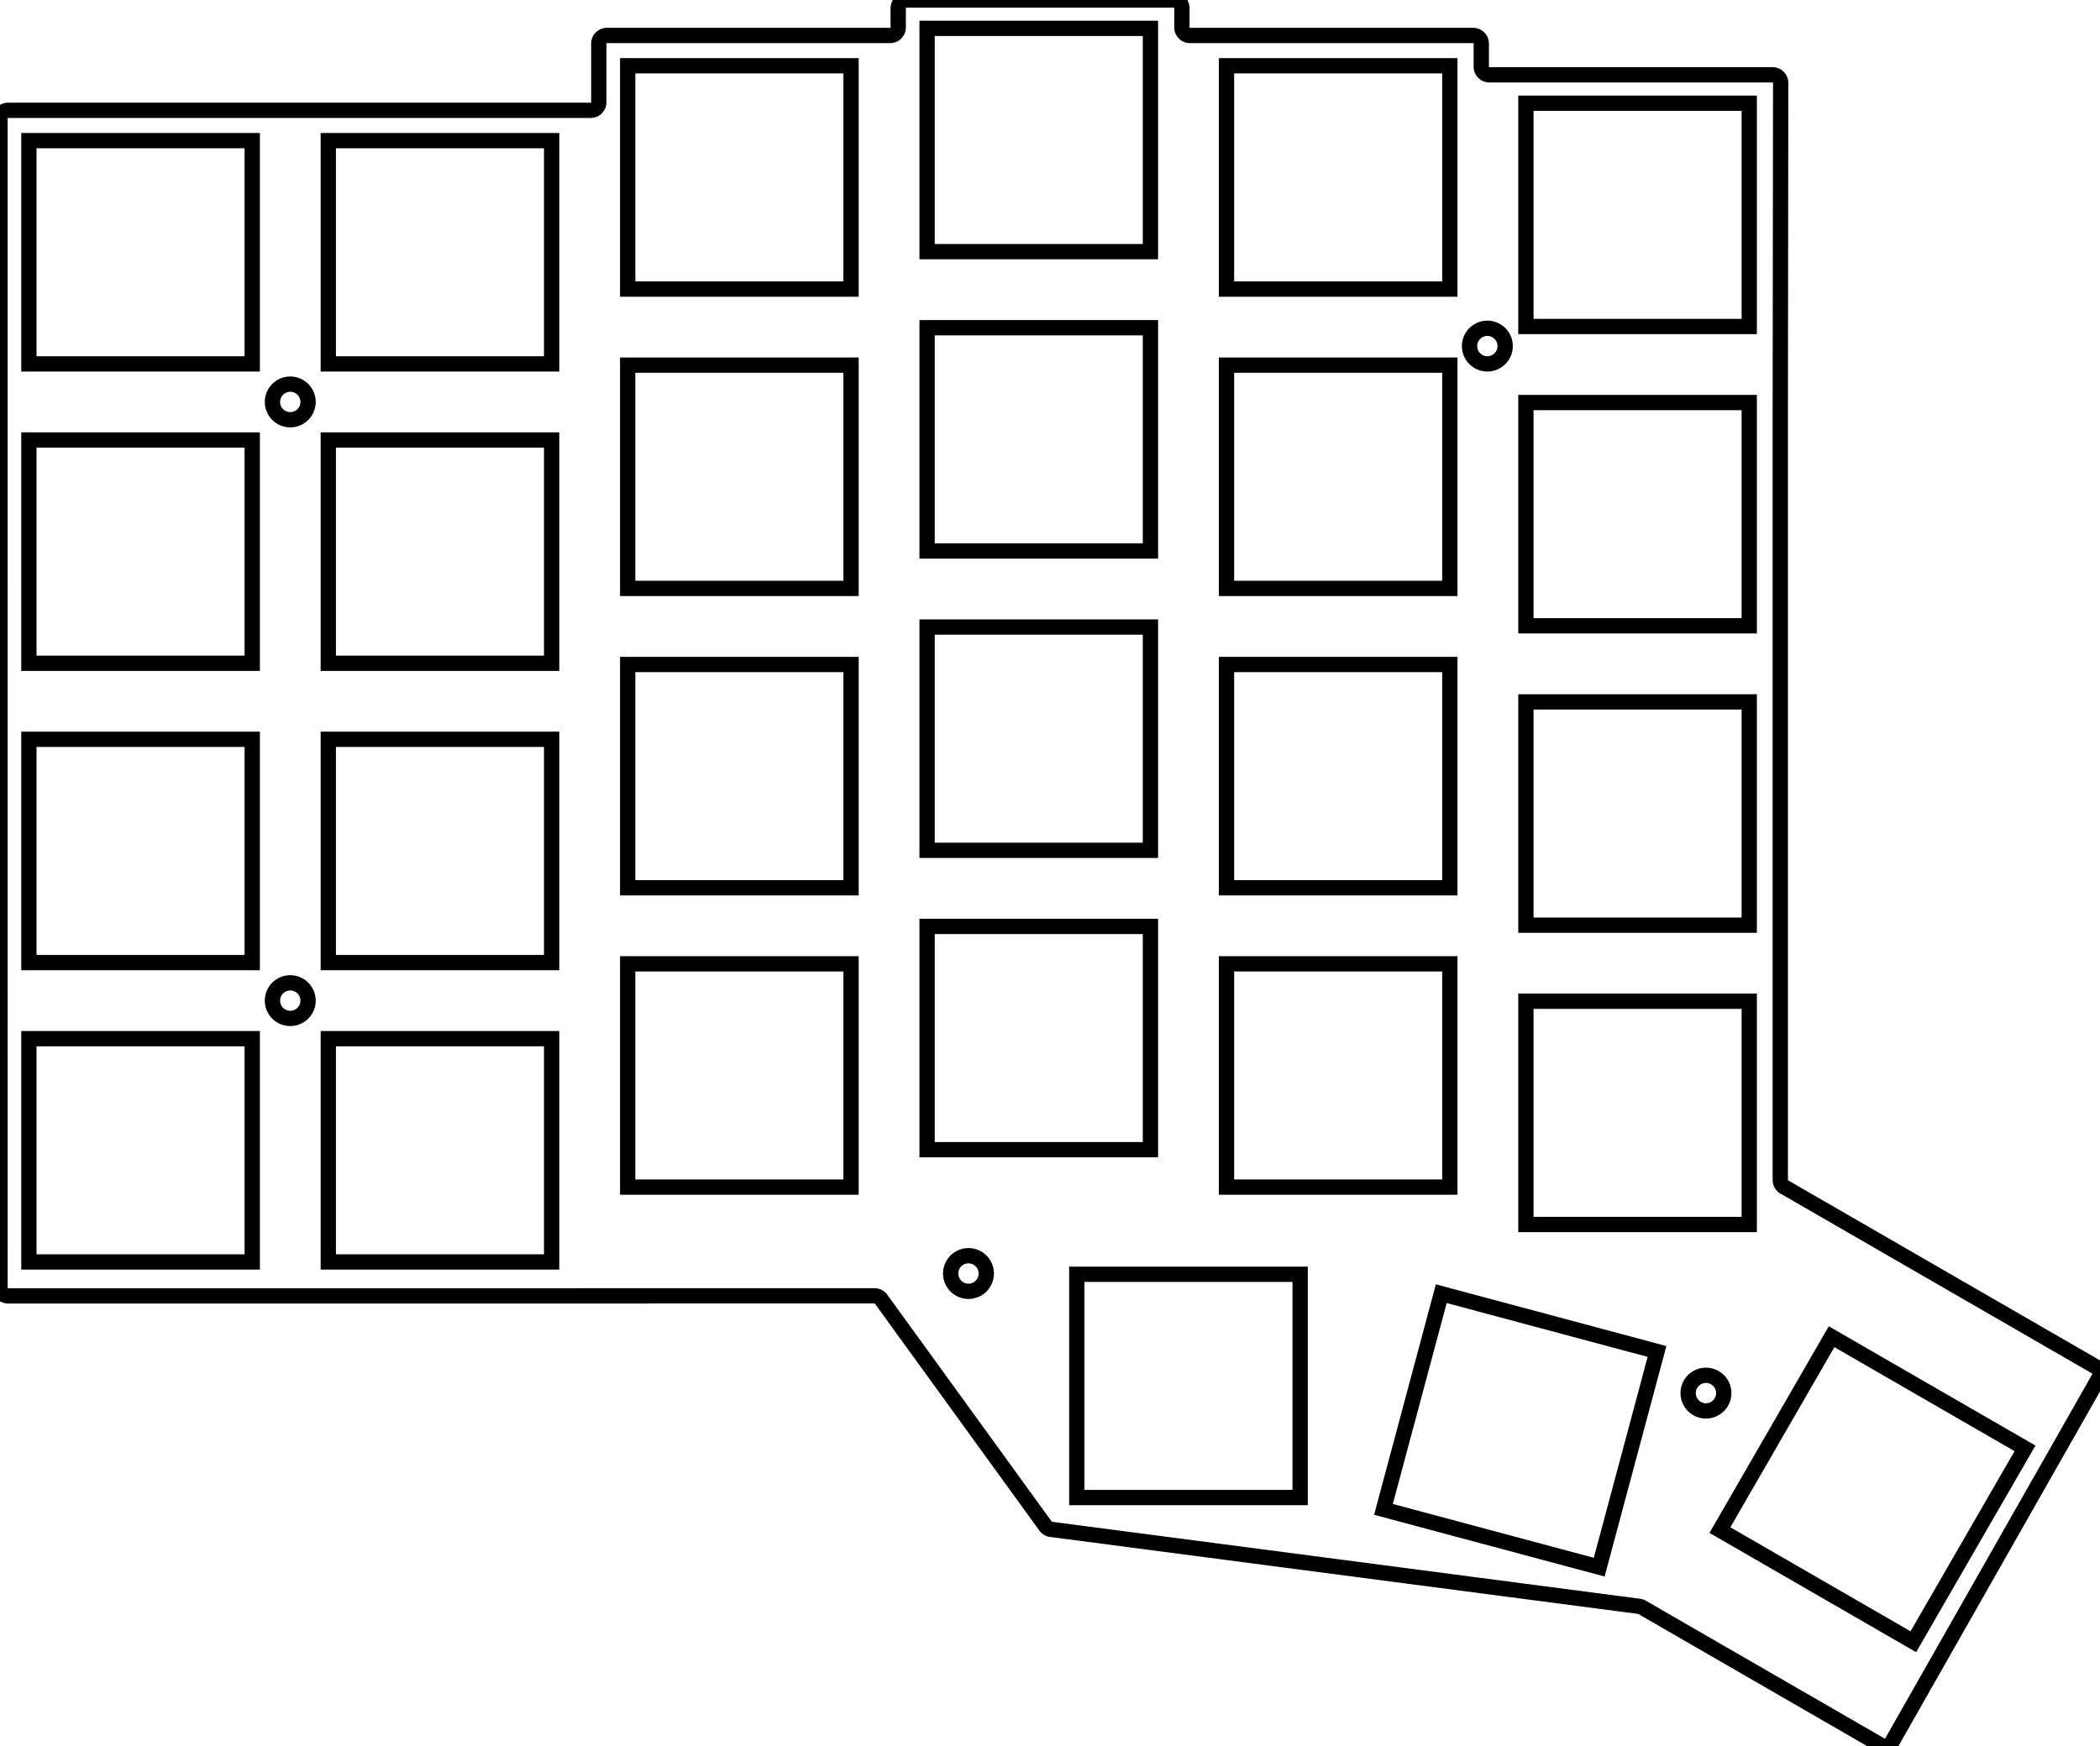 <svg width="129.758mm" height="107.921mm" viewBox="0 0 129.758 107.921" xmlns="http://www.w3.org/2000/svg"><g id="svgGroup" stroke-linecap="round" fill-rule="evenodd" font-size="9pt" stroke="#000" stroke-width="0.25mm" fill="none" style="stroke:#000;stroke-width:0.25mm;fill:none"><path d="M 0.002 79.588 L 0 7.318 A 0.5 0.5 0 0 1 0.5 6.818 L 36.5 6.817 A 0.5 0.5 0 0 0 37 6.317 L 37 2.693 A 0.5 0.5 0 0 1 37.5 2.193 L 55 2.193 A 0.5 0.5 0 0 0 55.5 1.693 L 55.5 0.5 A 0.5 0.5 0 0 1 56 0 L 72.528 0 A 0.5 0.5 0 0 1 73.028 0.5 L 73.028 1.693 A 0.5 0.5 0 0 0 73.528 2.193 L 91.028 2.193 A 0.5 0.5 0 0 1 91.528 2.693 L 91.528 4.124 A 0.5 0.5 0 0 0 92.028 4.624 L 109.527 4.625 A 0.5 0.5 0 0 1 110.027 5.126 L 110.003 25.318 L 110.003 72.926 A 0.5 0.5 0 0 0 110.253 73.359 L 129.508 84.476 A 0.5 0.5 0 0 1 129.693 85.156 L 116.898 107.668 A 0.5 0.5 0 0 1 116.213 107.854 L 101.462 99.338 A 0.5 0.5 0 0 0 101.277 99.275 L 64.944 94.518 A 0.5 0.5 0 0 1 64.604 94.316 L 54.442 80.292 A 0.5 0.5 0 0 0 54.037 80.086 L 0.502 80.088 A 0.5 0.5 0 0 1 0.002 79.588 Z M 118.224 101.463 L 125.124 89.512 L 113.173 82.612 L 106.273 94.563 L 118.224 101.463 Z M 38.785 17.865 L 52.585 17.865 L 52.585 4.065 L 38.785 4.065 L 38.785 17.865 Z M 57.285 34.053 L 71.085 34.053 L 71.085 20.253 L 57.285 20.253 L 57.285 34.053 Z M 75.785 17.865 L 89.585 17.865 L 89.585 4.065 L 75.785 4.065 L 75.785 17.865 Z M 94.285 20.178 L 108.085 20.178 L 108.085 6.378 L 94.285 6.378 L 94.285 20.178 Z M 38.785 73.366 L 52.585 73.366 L 52.585 59.566 L 38.785 59.566 L 38.785 73.366 Z M 38.785 54.866 L 52.585 54.866 L 52.585 41.066 L 38.785 41.066 L 38.785 54.866 Z M 38.785 36.366 L 52.585 36.366 L 52.585 22.566 L 38.785 22.566 L 38.785 36.366 Z M 57.285 71.053 L 71.085 71.053 L 71.085 57.253 L 57.285 57.253 L 57.285 71.053 Z M 57.285 52.553 L 71.085 52.553 L 71.085 38.753 L 57.285 38.753 L 57.285 52.553 Z M 57.285 15.553 L 71.085 15.553 L 71.085 1.753 L 57.285 1.753 L 57.285 15.553 Z M 75.785 73.366 L 89.585 73.366 L 89.585 59.566 L 75.785 59.566 L 75.785 73.366 Z M 75.785 54.866 L 89.585 54.866 L 89.585 41.066 L 75.785 41.066 L 75.785 54.866 Z M 75.785 36.366 L 89.585 36.366 L 89.585 22.566 L 75.785 22.566 L 75.785 36.366 Z M 94.285 75.678 L 108.085 75.678 L 108.085 61.878 L 94.285 61.878 L 94.285 75.678 Z M 94.285 57.178 L 108.085 57.178 L 108.085 43.378 L 94.285 43.378 L 94.285 57.178 Z M 94.285 38.678 L 108.085 38.678 L 108.085 24.878 L 94.285 24.878 L 94.285 38.678 Z M 66.535 92.553 L 80.335 92.553 L 80.335 78.753 L 66.535 78.753 L 66.535 92.553 Z M 1.785 22.49 L 15.585 22.49 L 15.585 8.69 L 1.785 8.69 L 1.785 22.49 Z M 20.285 22.49 L 34.085 22.49 L 34.085 8.69 L 20.285 8.69 L 20.285 22.49 Z M 1.785 77.991 L 15.585 77.991 L 15.585 64.191 L 1.785 64.191 L 1.785 77.991 Z M 1.785 59.491 L 15.585 59.491 L 15.585 45.691 L 1.785 45.691 L 1.785 59.491 Z M 1.785 40.991 L 15.585 40.991 L 15.585 27.191 L 1.785 27.191 L 1.785 40.991 Z M 20.285 77.991 L 34.085 77.991 L 34.085 64.191 L 20.285 64.191 L 20.285 77.991 Z M 20.285 59.491 L 34.085 59.491 L 34.085 45.691 L 20.285 45.691 L 20.285 59.491 Z M 20.285 40.991 L 34.085 40.991 L 34.085 27.191 L 20.285 27.191 L 20.285 40.991 Z M 85.484 93.282 L 98.814 96.854 L 102.386 83.524 L 89.056 79.952 L 85.484 93.282 Z M 17.935 24.841 m -1.1 0 a 1.1 1.1 0 0 1 2.2 0 a 1.1 1.1 0 0 1 -2.2 0 z M 17.935 61.841 m -1.1 0 a 1.1 1.1 0 0 1 2.2 0 a 1.1 1.1 0 0 1 -2.2 0 z M 91.903 21.389 m -1.1 0 a 1.1 1.1 0 0 1 2.2 0 a 1.1 1.1 0 0 1 -2.2 0 z M 59.842 78.706 m -1.1 0 a 1.1 1.1 0 0 1 2.2 0 a 1.1 1.1 0 0 1 -2.2 0 z M 105.41 86.097 m -1.1 0 a 1.1 1.1 0 0 1 2.2 0 a 1.1 1.1 0 0 1 -2.2 0 z" vector-effect="non-scaling-stroke"/></g></svg>